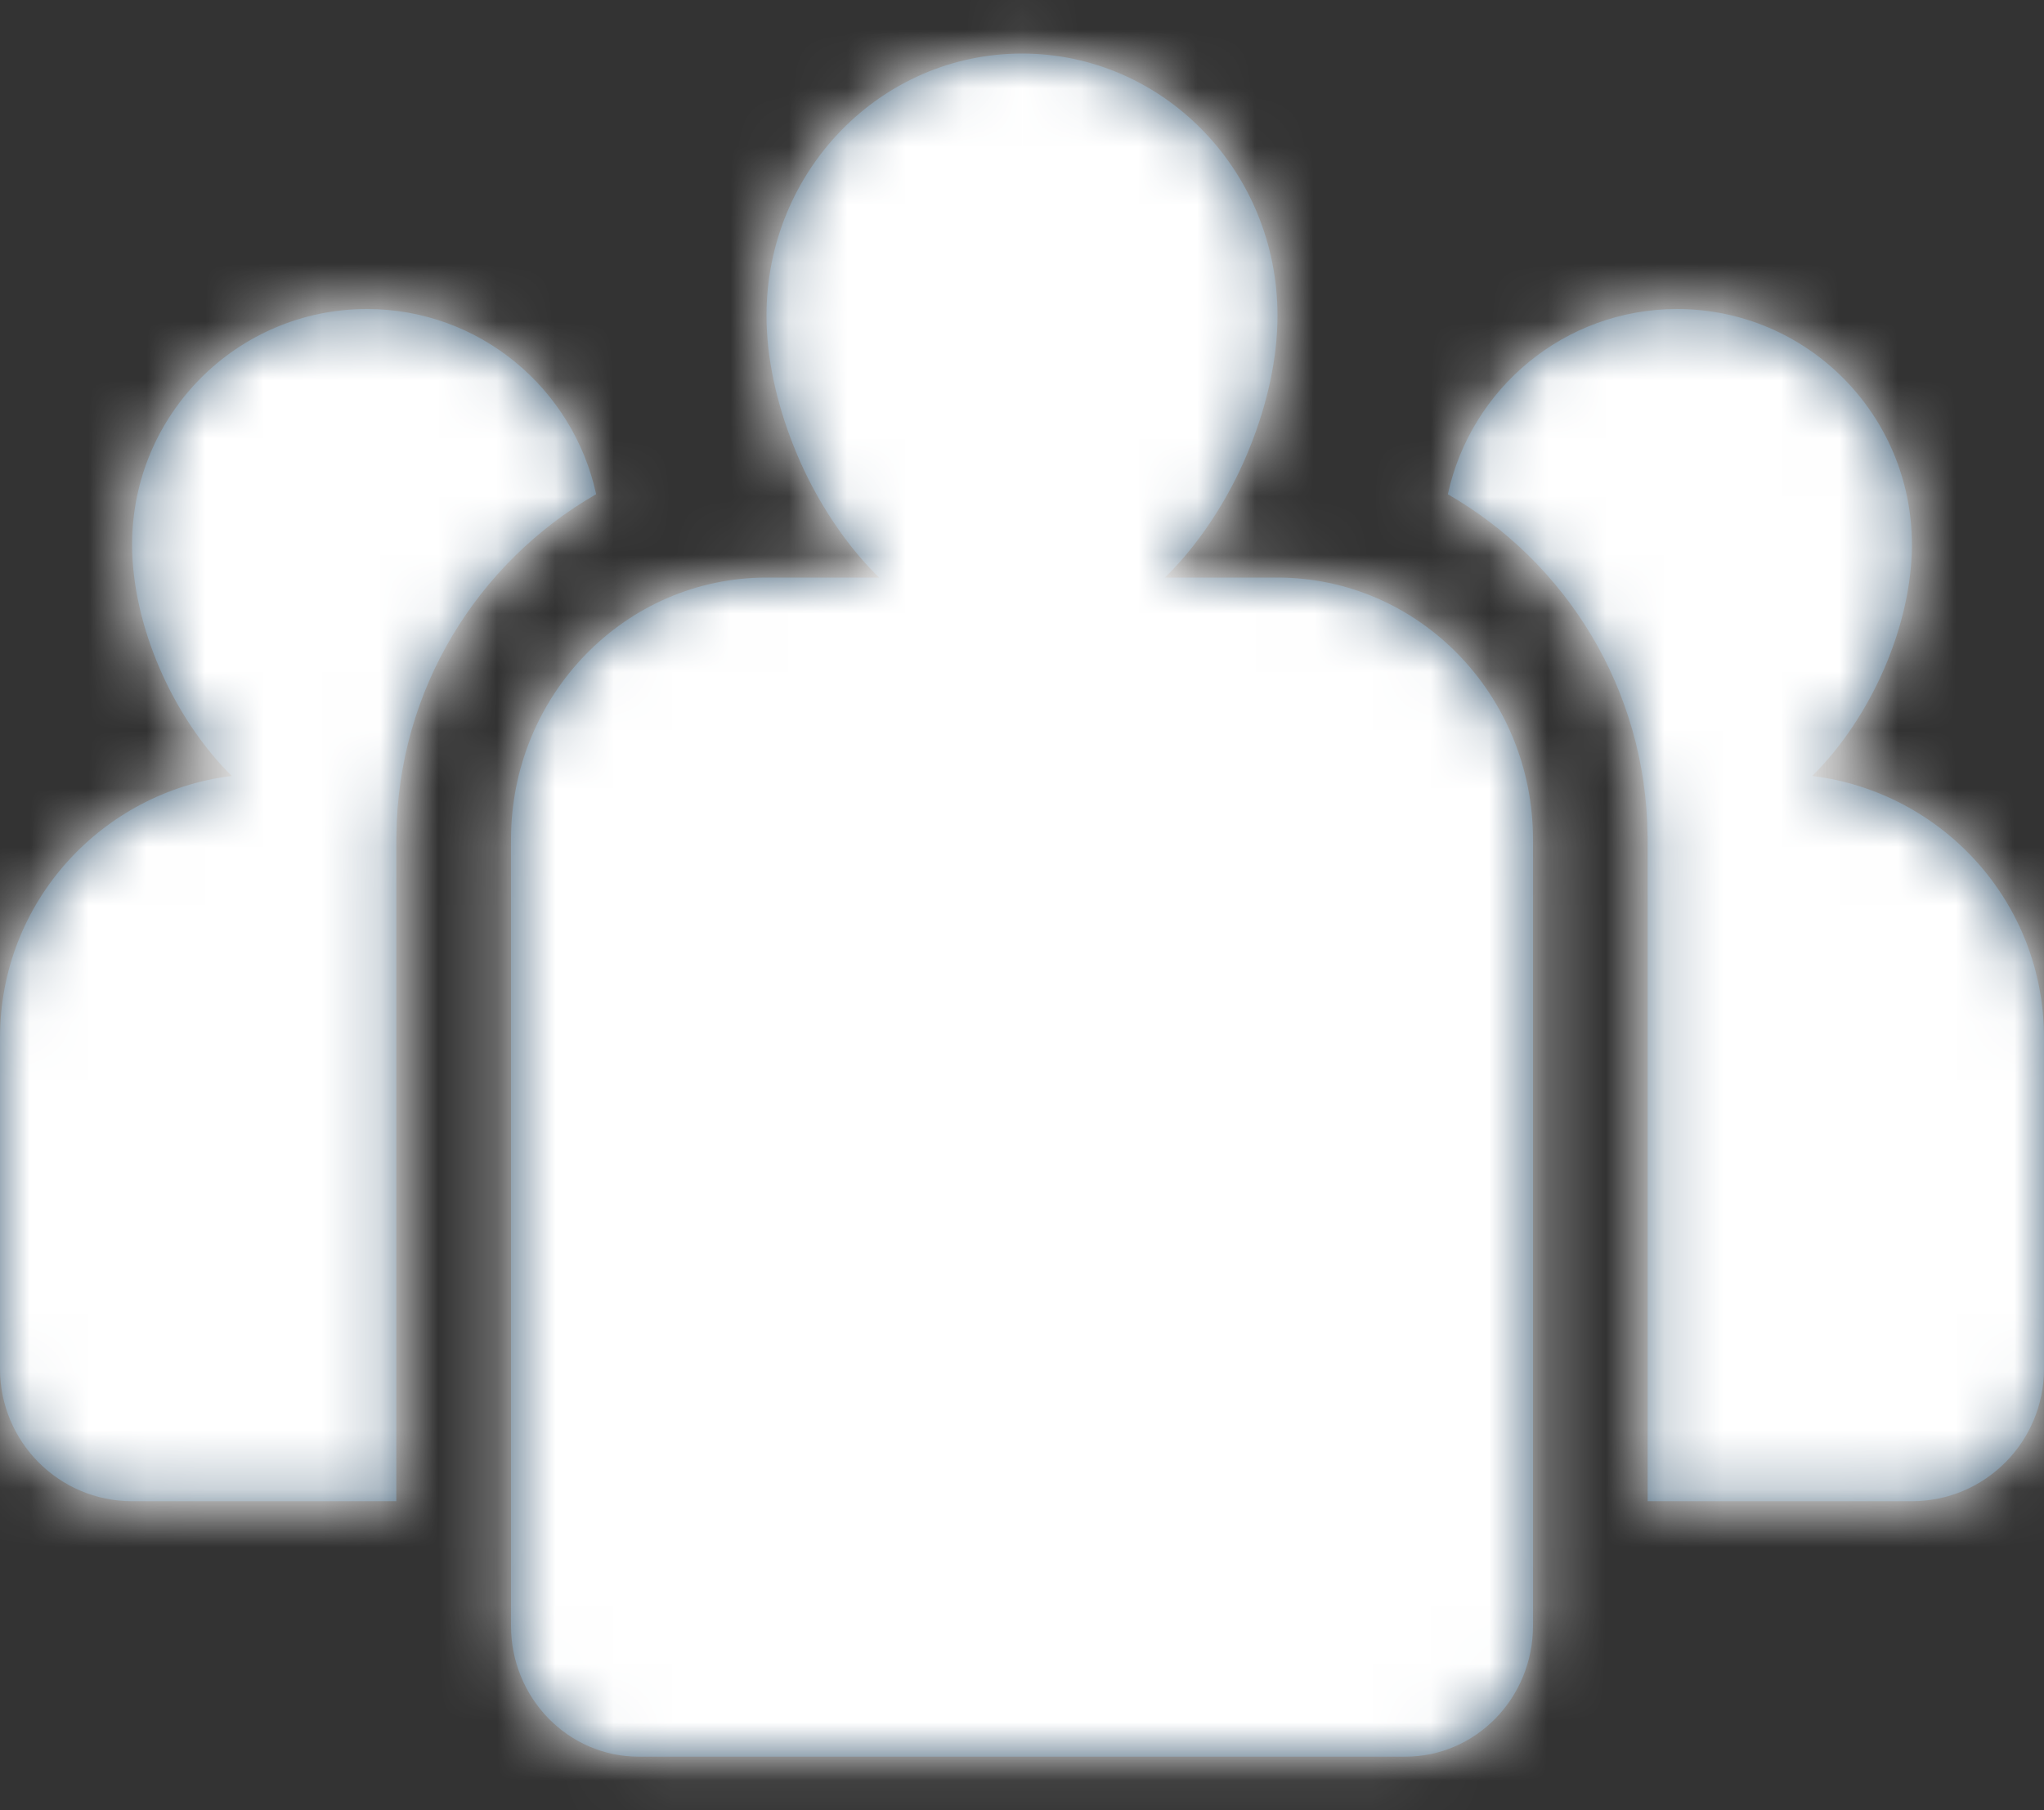 <?xml version="1.0" encoding="UTF-8"?>
<svg width="35px" height="31px" viewBox="0 0 35 31" version="1.1" xmlns="http://www.w3.org/2000/svg" xmlns:xlink="http://www.w3.org/1999/xlink">
    <rect x="0" y="0" width="35" height="31" fill="#333333" stroke="none"/>
    <!-- Generator: Sketch 54.1 (76490) - https://sketchapp.com -->
    <title>Icons/HUG-icon</title>
    <desc>Created with Sketch.</desc>
    <defs>
        <path d="M6.786,27.708 L2.262,27.708 C1.012,27.708 0,26.693 0,25.44 L0,19.769 C0,17.453 1.735,15.566 3.968,15.288 C2.937,14.265 2.262,12.686 2.262,11.325 C2.262,9.097 4.063,7.292 6.284,7.292 C8.209,7.292 9.814,8.651 10.208,10.463 C8.182,11.629 6.809,13.81 6.788,16.311 C6.788,16.311 6.787,16.312 6.786,16.312 L6.786,16.366 L6.786,27.708 Z M31.032,15.288 C33.265,15.566 35,17.455 35,19.769 L35,25.44 C35,26.693 33.988,27.708 32.738,27.708 L28.213,27.708 L28.213,16.366 L28.213,16.312 L28.211,16.312 C28.191,13.81 26.817,11.63 24.792,10.464 C25.185,8.652 26.79,7.292 28.717,7.292 C30.937,7.292 32.738,9.097 32.738,11.325 C32.738,12.687 32.062,14.265 31.032,15.288 Z M8.75,16.378 C8.75,13.9 10.709,11.891 13.125,11.891 L15.053,11.891 C14.72,11.566 14.42,11.183 14.161,10.769 C13.939,10.415 13.748,10.037 13.593,9.647 C13.296,8.906 13.125,8.127 13.125,7.404 C13.125,4.926 15.084,2.917 17.5,2.917 C19.916,2.917 21.875,4.926 21.875,7.404 C21.875,8.127 21.704,8.906 21.407,9.647 C21.252,10.037 21.061,10.415 20.839,10.769 C20.58,11.183 20.28,11.566 19.947,11.891 L21.875,11.891 C24.291,11.891 26.25,13.9 26.25,16.378 L26.25,29.84 C26.25,31.079 25.271,32.083 24.062,32.083 L10.938,32.083 C9.729,32.083 8.75,31.079 8.75,29.84 L8.75,16.378 Z" id="path-1"></path>
    </defs>
    <g id="Page-1" stroke="none" stroke-width="1" fill="none" fill-rule="evenodd">
        <g id="About-Us---Desktop" transform="translate(-380, -4133)">
            <g id="Content---white" transform="translate(273, 3643)">
                <g id="Group-4" transform="translate(25, 158)">
                    <g id="Icons/HubSpot-objects/Lists" transform="translate(82, 330)">
                        <mask id="mask-2" fill="white">
                            <use xlink:href="#path-1"></use>
                        </mask>
                        <use id="Icons/Content/Lists" fill="#3F5D75" fill-rule="evenodd" xlink:href="#path-1"></use>
                        <g id="Colors/Light-Greys/Olaf" mask="url(#mask-2)" fill="#FFFFFF" fill-rule="evenodd">
                            <polygon id="Rectangle-3-Copy-36" points="0 0 35 0 35 35 0 35"></polygon>
                        </g>
                    </g>
                </g>
            </g>
        </g>
    </g>
</svg>